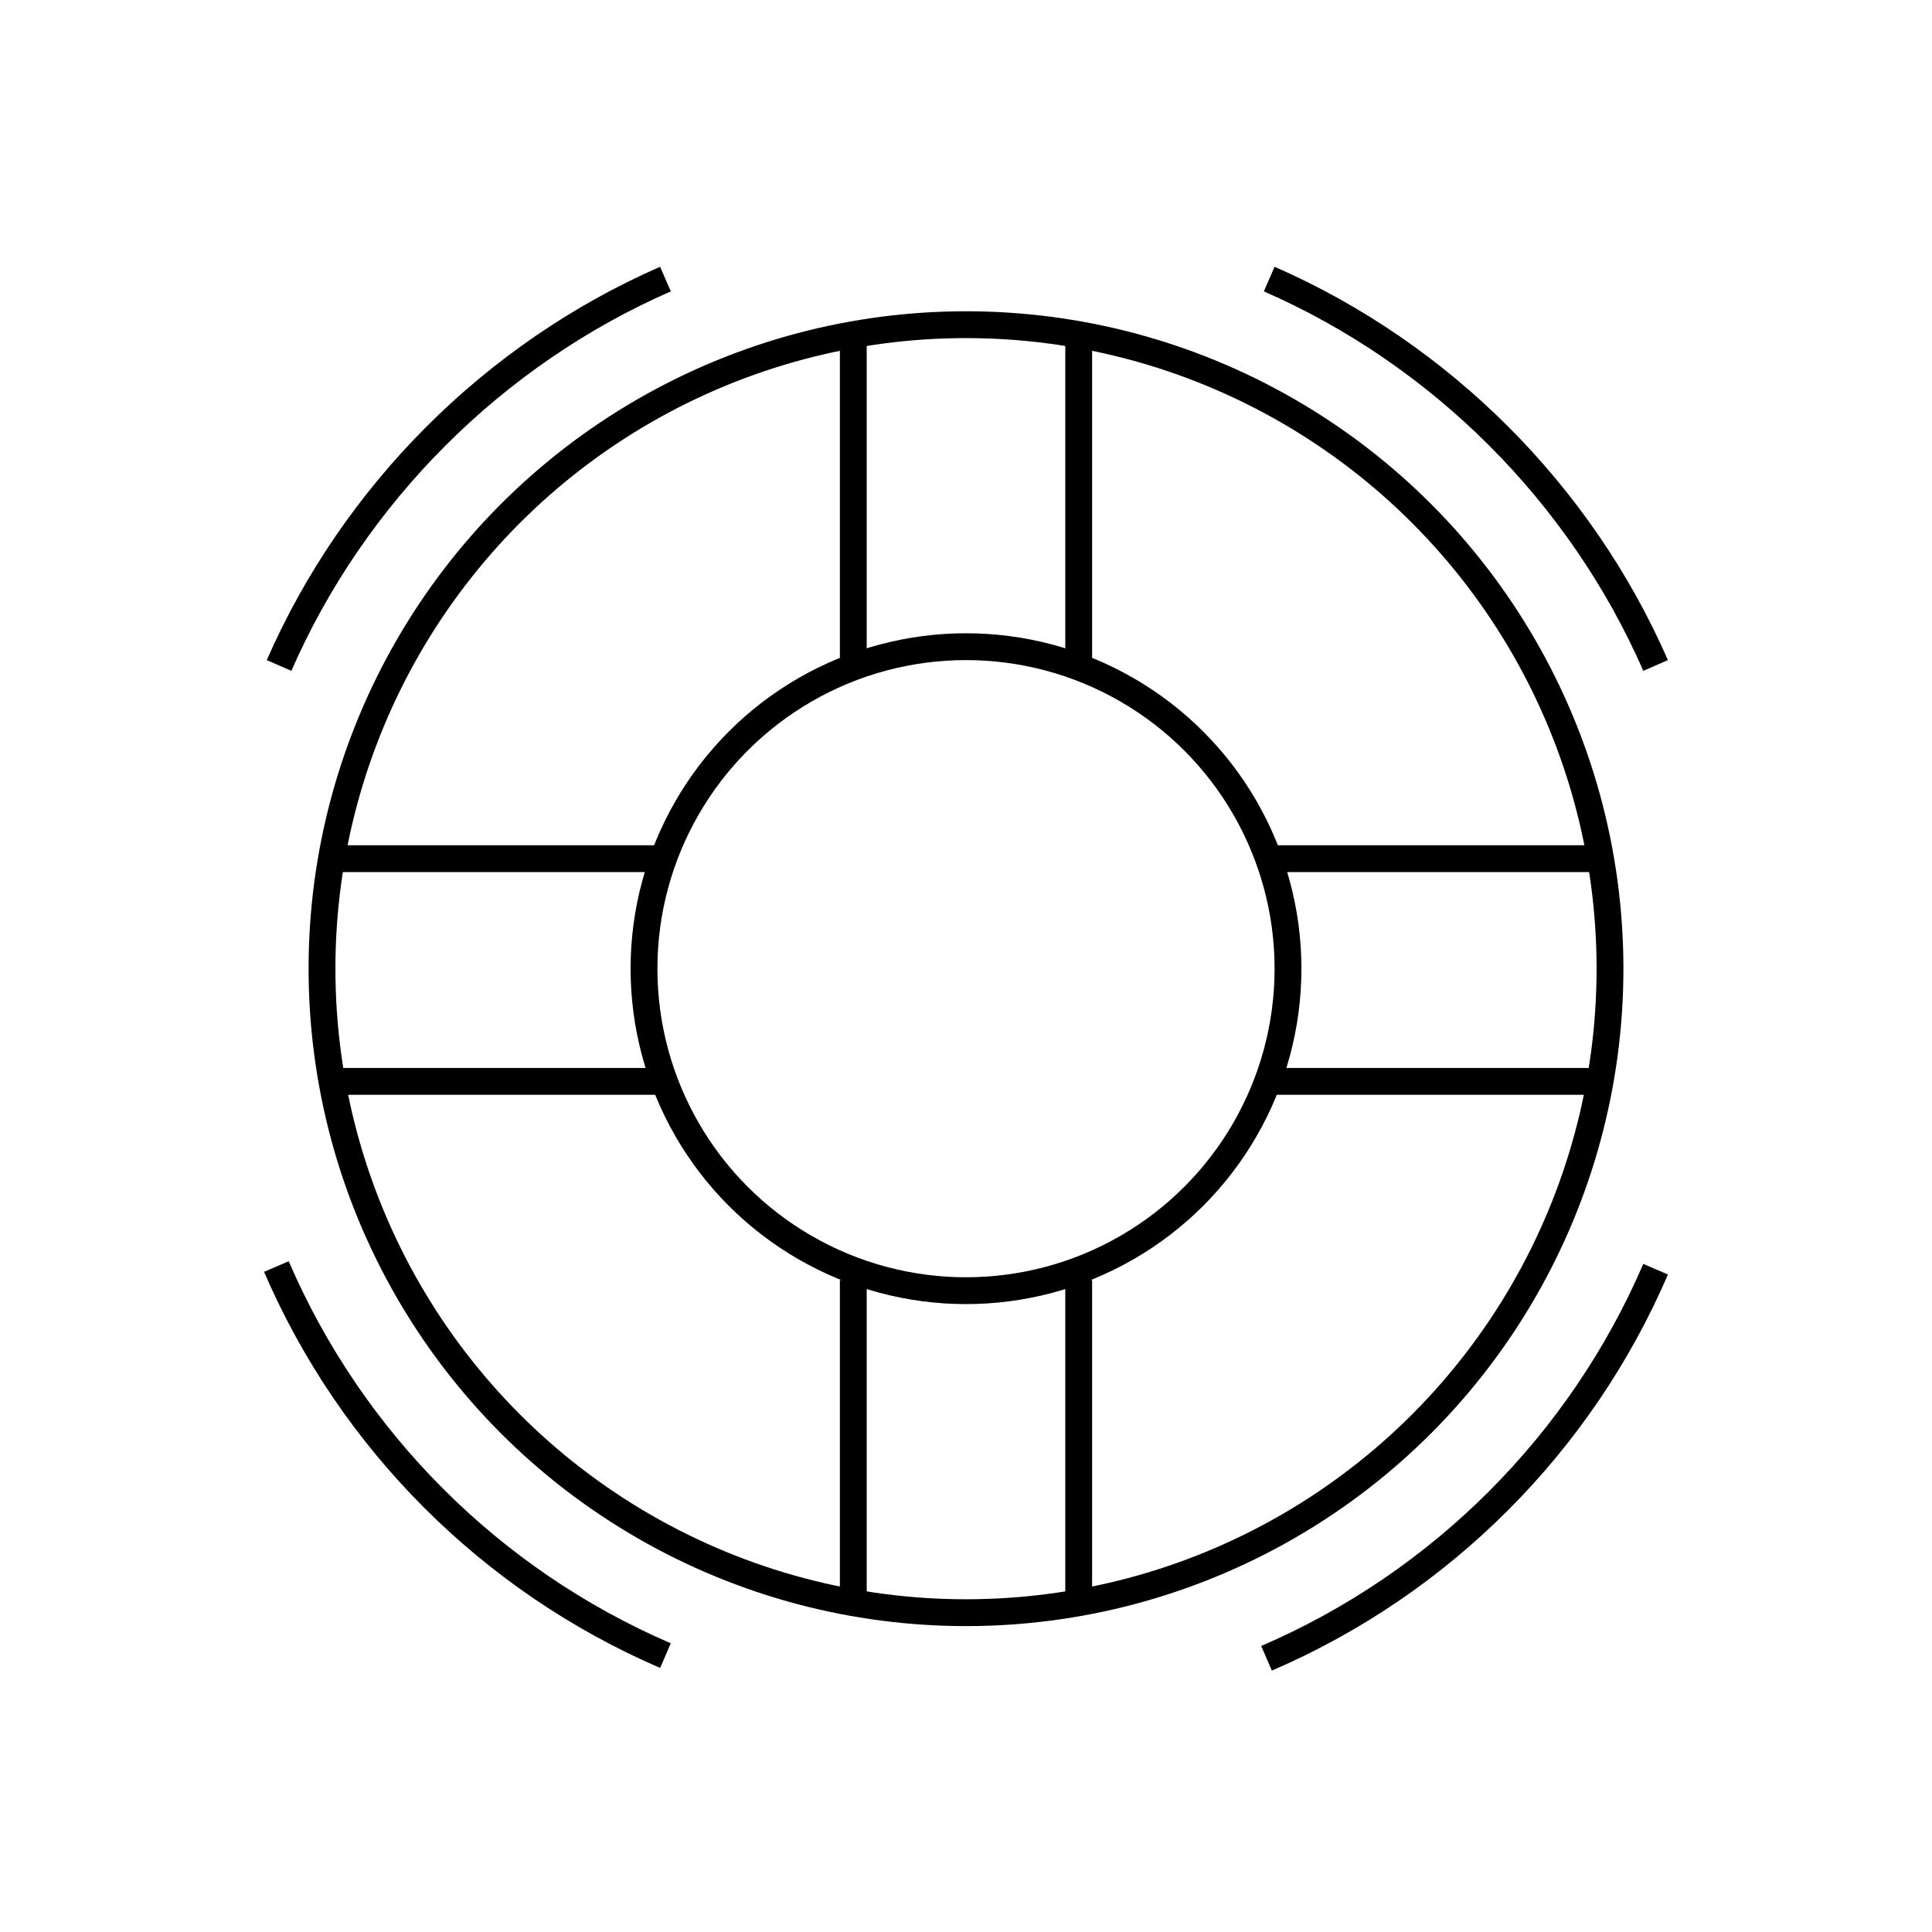 <?xml version="1.0" encoding="utf-8"?>
<!-- Generator: Adobe Illustrator 25.0.1, SVG Export Plug-In . SVG Version: 6.00 Build 0)  -->
<svg version="1.1" id="ringbuoy" xmlns="http://www.w3.org/2000/svg" xmlns:xlink="http://www.w3.org/1999/xlink" x="0px" y="0px"
	 viewBox="0 0 72 72" style="enable-background:new 0 0 72 72;" xml:space="preserve">
<style type="text/css">
	.st0{fill:none;stroke:#000000;stroke-miterlimit:10;}
</style>
<g>
	<circle class="st0" cx="36" cy="36.1" r="24"/>
	<circle class="st0" cx="36" cy="36.1" r="12"/>
	<line class="st0" x1="31.8" y1="12.5" x2="31.8" y2="24.7"/>
	<line class="st0" x1="40.2" y1="12.5" x2="40.2" y2="24.7"/>
	<line class="st0" x1="31.8" y1="47.7" x2="31.8" y2="59.9"/>
	<line class="st0" x1="40.2" y1="47.7" x2="40.2" y2="59.9"/>
	<line class="st0" x1="59.7" y1="32" x2="47.5" y2="32"/>
	<line class="st0" x1="59.7" y1="40.3" x2="47.5" y2="40.3"/>
	<line class="st0" x1="24.5" y1="32" x2="12.3" y2="32"/>
	<line class="st0" x1="24.5" y1="40.3" x2="12.3" y2="40.3"/>
	<path class="st0" d="M10.3,47.2c2.8,6.5,8,11.7,14.5,14.5"/>
	<path class="st0" d="M47.2,61.8c6.5-2.8,11.7-8,14.5-14.5"/>
	<path class="st0" d="M61.7,24.8c-2.8-6.4-8-11.6-14.4-14.4"/>
	<path class="st0" d="M24.8,10.4c-6.4,2.8-11.6,8-14.4,14.4"/>
</g>
</svg>
